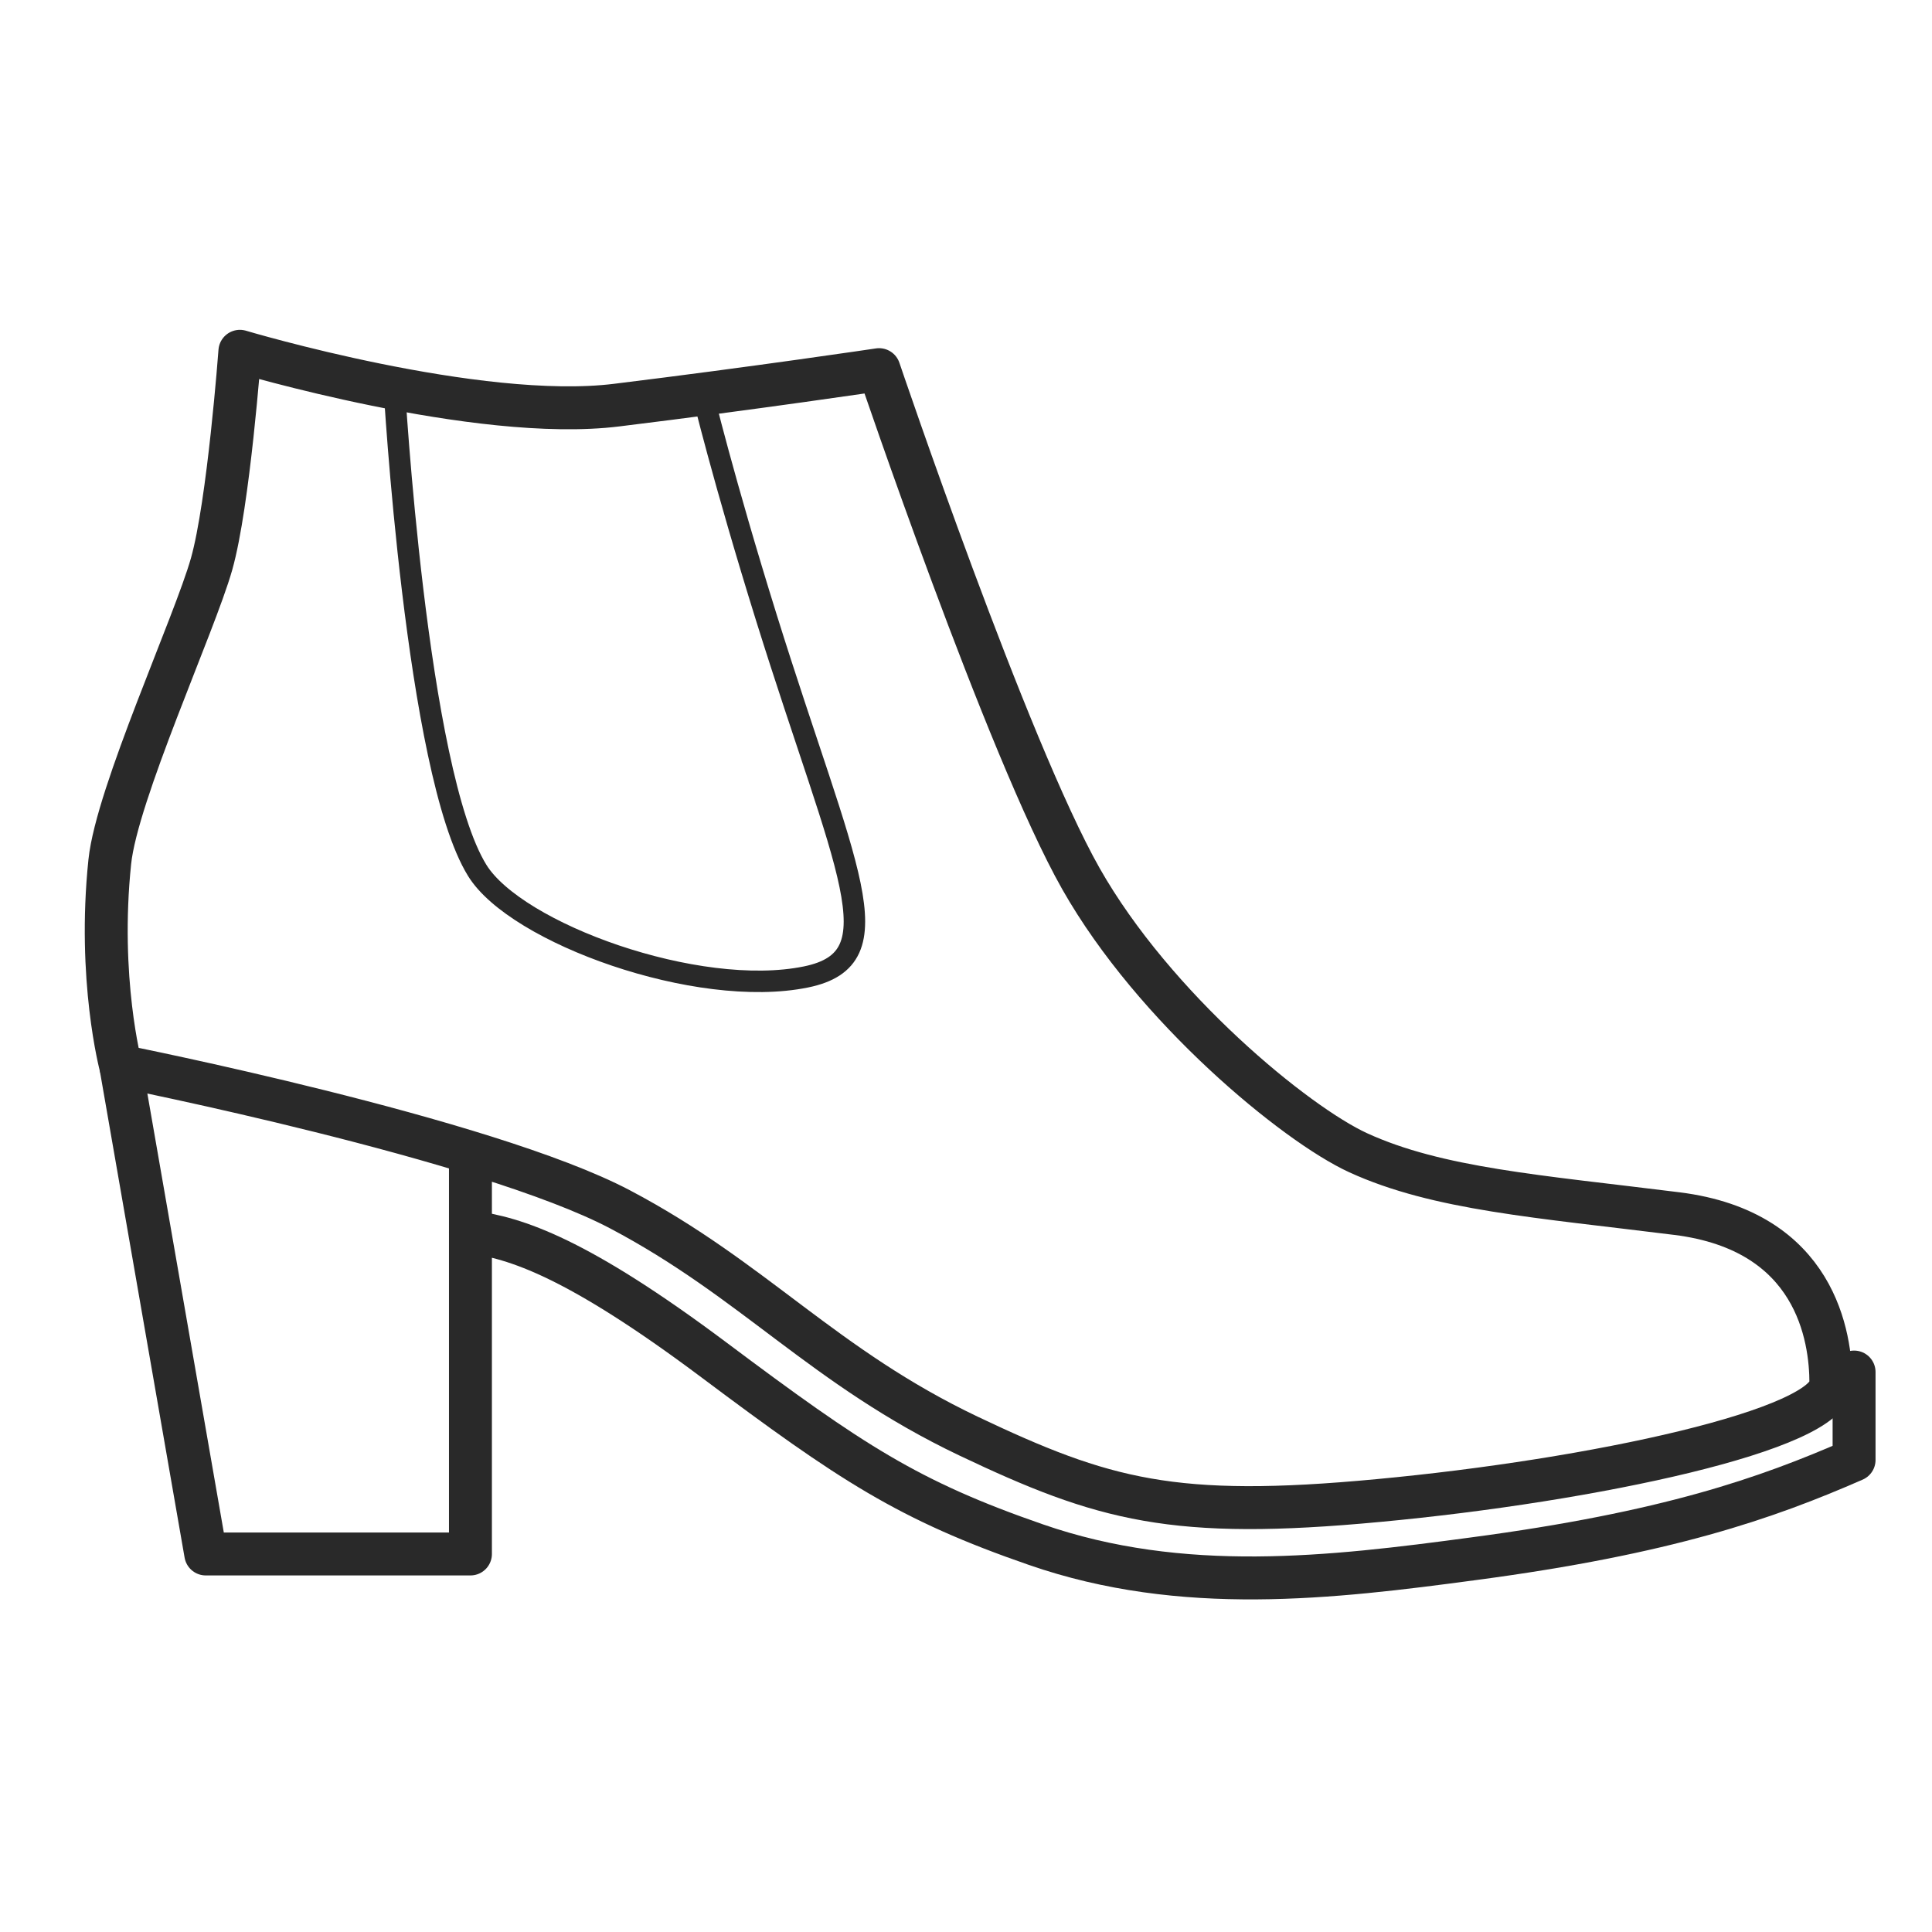 <svg width="36" height="36" viewBox="0 0 36 36" fill="none" xmlns="http://www.w3.org/2000/svg">
<path d="M4.47 6.546C4.47 6.546 8.904 7.872 11.496 7.548C14.088 7.23 16.38 6.888 16.38 6.888C16.38 6.888 18.774 13.962 20.142 16.374C21.51 18.786 24.144 20.946 25.308 21.48C26.79 22.158 28.656 22.29 31.248 22.614C33.84 22.938 34.116 24.912 34.116 25.776C34.116 26.64 29.676 27.588 25.686 27.96C21.864 28.32 20.562 27.954 18.048 26.76C15.342 25.47 14.058 23.856 11.556 22.536C9.054 21.216 2.25 19.866 2.25 19.866C2.25 19.866 1.818 18.24 2.046 16.056C2.178 14.79 3.624 11.634 3.942 10.512C4.26 9.39 4.47 6.546 4.47 6.546Z" stroke="#292929" stroke-width="0.8" stroke-miterlimit="10" stroke-linejoin="round"/>
<path d="M8.766 21.342V28.956H3.834L2.25 19.86" stroke="#292929" stroke-width="0.8" stroke-miterlimit="10" stroke-linejoin="round"/>
<path d="M8.766 22.956C9.606 23.064 10.752 23.43 13.308 25.344C15.864 27.258 16.926 27.96 19.302 28.782C22.032 29.73 24.81 29.4 27.45 29.046C31.068 28.566 32.916 27.918 34.548 27.204C34.548 26.382 34.548 25.566 34.548 25.566" stroke="#292929" stroke-width="0.8" stroke-miterlimit="10" stroke-linecap="round" stroke-linejoin="round"/>
<path d="M7.344 7.176C7.344 7.176 7.752 14.376 8.892 16.218C9.612 17.388 12.996 18.618 15.018 18.204C16.722 17.856 15.75 16.218 14.28 11.508C13.476 8.928 13.086 7.302 13.086 7.302" stroke="#292929" stroke-width="0.4" stroke-miterlimit="10" stroke-linejoin="round"/>
</svg>

